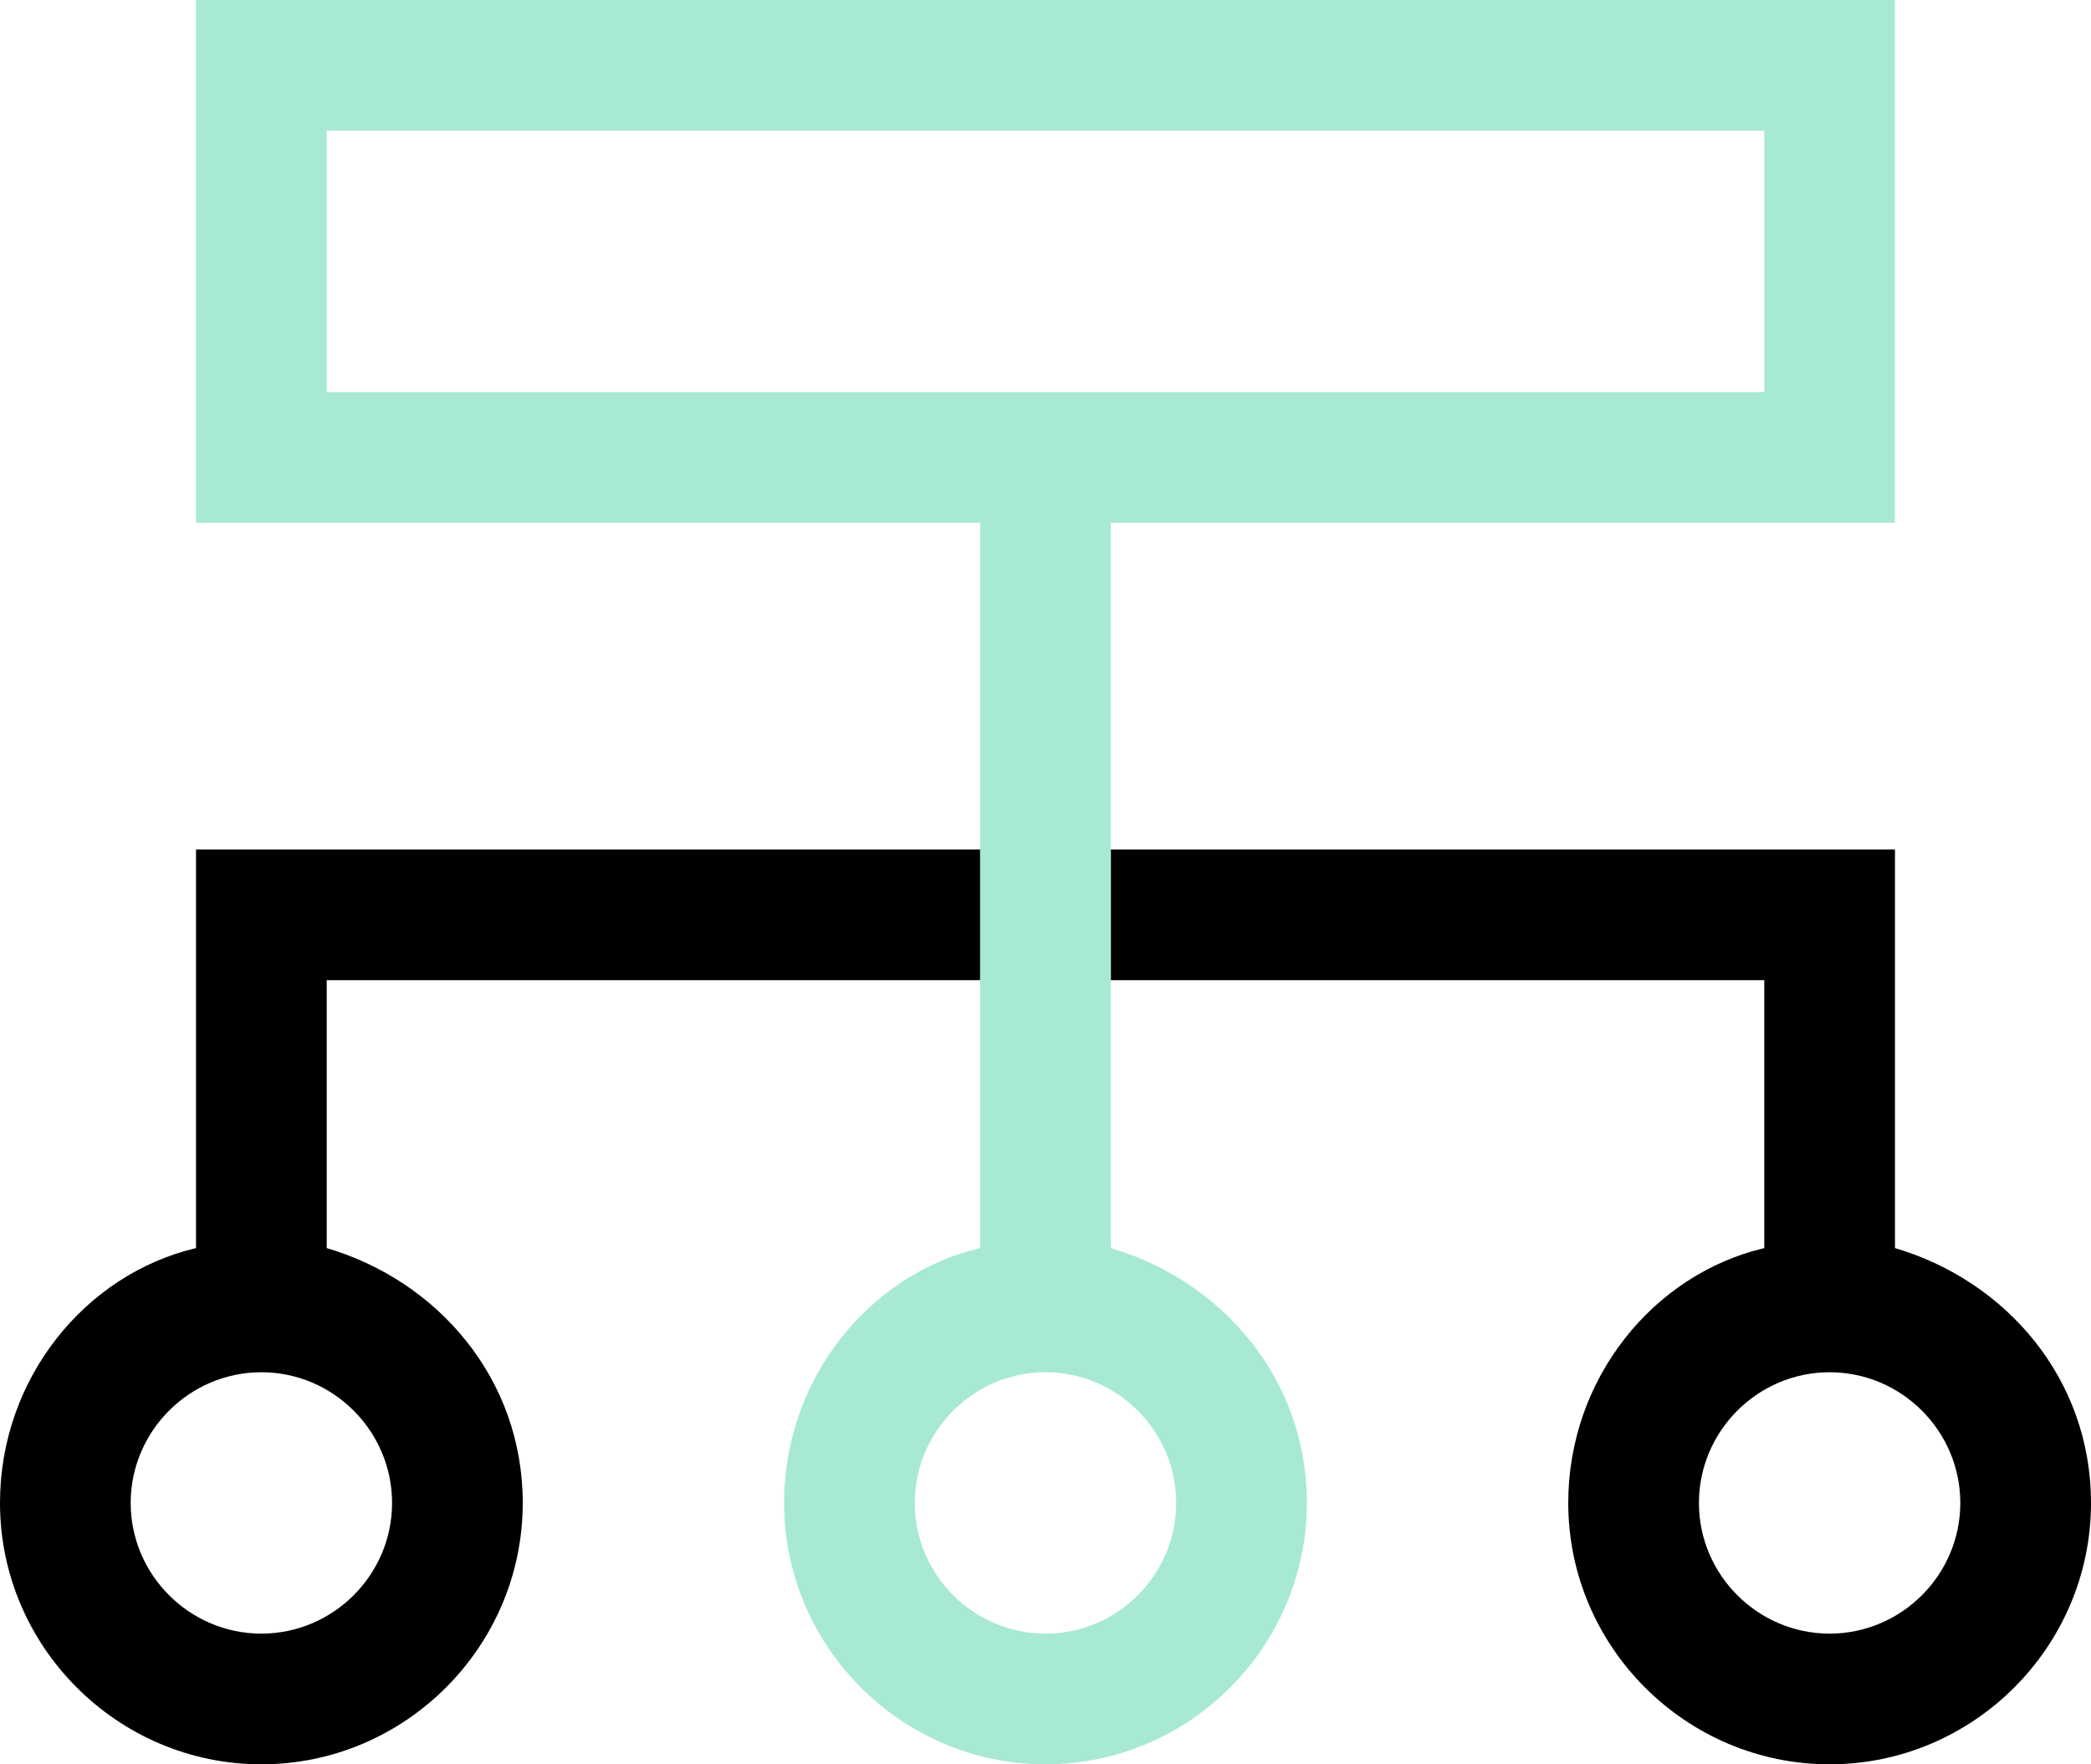 <?xml version="1.0" encoding="utf-8"?>
<!-- Generator: Adobe Illustrator 21.0.0, SVG Export Plug-In . SVG Version: 6.00 Build 0)  -->
<svg version="1.1" id="Calque_1" xmlns="http://www.w3.org/2000/svg" xmlns:xlink="http://www.w3.org/1999/xlink" x="0px" y="0px"
	 viewBox="0 0 32 27" style="enable-background:new 0 0 32 27;" xml:space="preserve">
<style type="text/css">
	.st0{fill:none;}
	.st1{fill:#A7E9D5;}
</style>
<title>Icon</title>
<desc>Created with Sketch.</desc>
<g>
	<rect x="5" y="2" class="st0" width="22" height="4"/>
	<circle class="st0" cx="4" cy="23" r="2"/>
	<circle class="st0" cx="16" cy="23" r="2"/>
	<circle class="st0" cx="28" cy="23" r="2"/>
	<path d="M3,13v6.1c-1.7,0.4-3,2-3,3.9c0,2.2,1.8,4,4,4s4-1.8,4-4c0-1.9-1.3-3.4-3-3.9V15h10v-2H3z M6,23c0,1.1-0.9,2-2,2
		s-2-0.9-2-2s0.9-2,2-2S6,21.9,6,23z"/>
	<path d="M29,19.1V13H17v2h10v4.1c-1.7,0.4-3,2-3,3.9c0,2.2,1.8,4,4,4s4-1.8,4-4C32,21.1,30.7,19.6,29,19.1z M28,25
		c-1.1,0-2-0.9-2-2s0.9-2,2-2s2,0.9,2,2S29.1,25,28,25z"/>
	<path class="st1" d="M17,8h12V0H3v8h12v5v2v3.1v1c-1.7,0.4-3,2-3,3.9c0,2.2,1.8,4,4,4s4-1.8,4-4c0-1.9-1.3-3.4-3-3.9v-1.6V15v-2V8z
		 M18,23c0,1.1-0.9,2-2,2s-2-0.9-2-2s0.9-2,2-2S18,21.9,18,23z M5,6V2h22v4H5z"/>
</g>
</svg>
